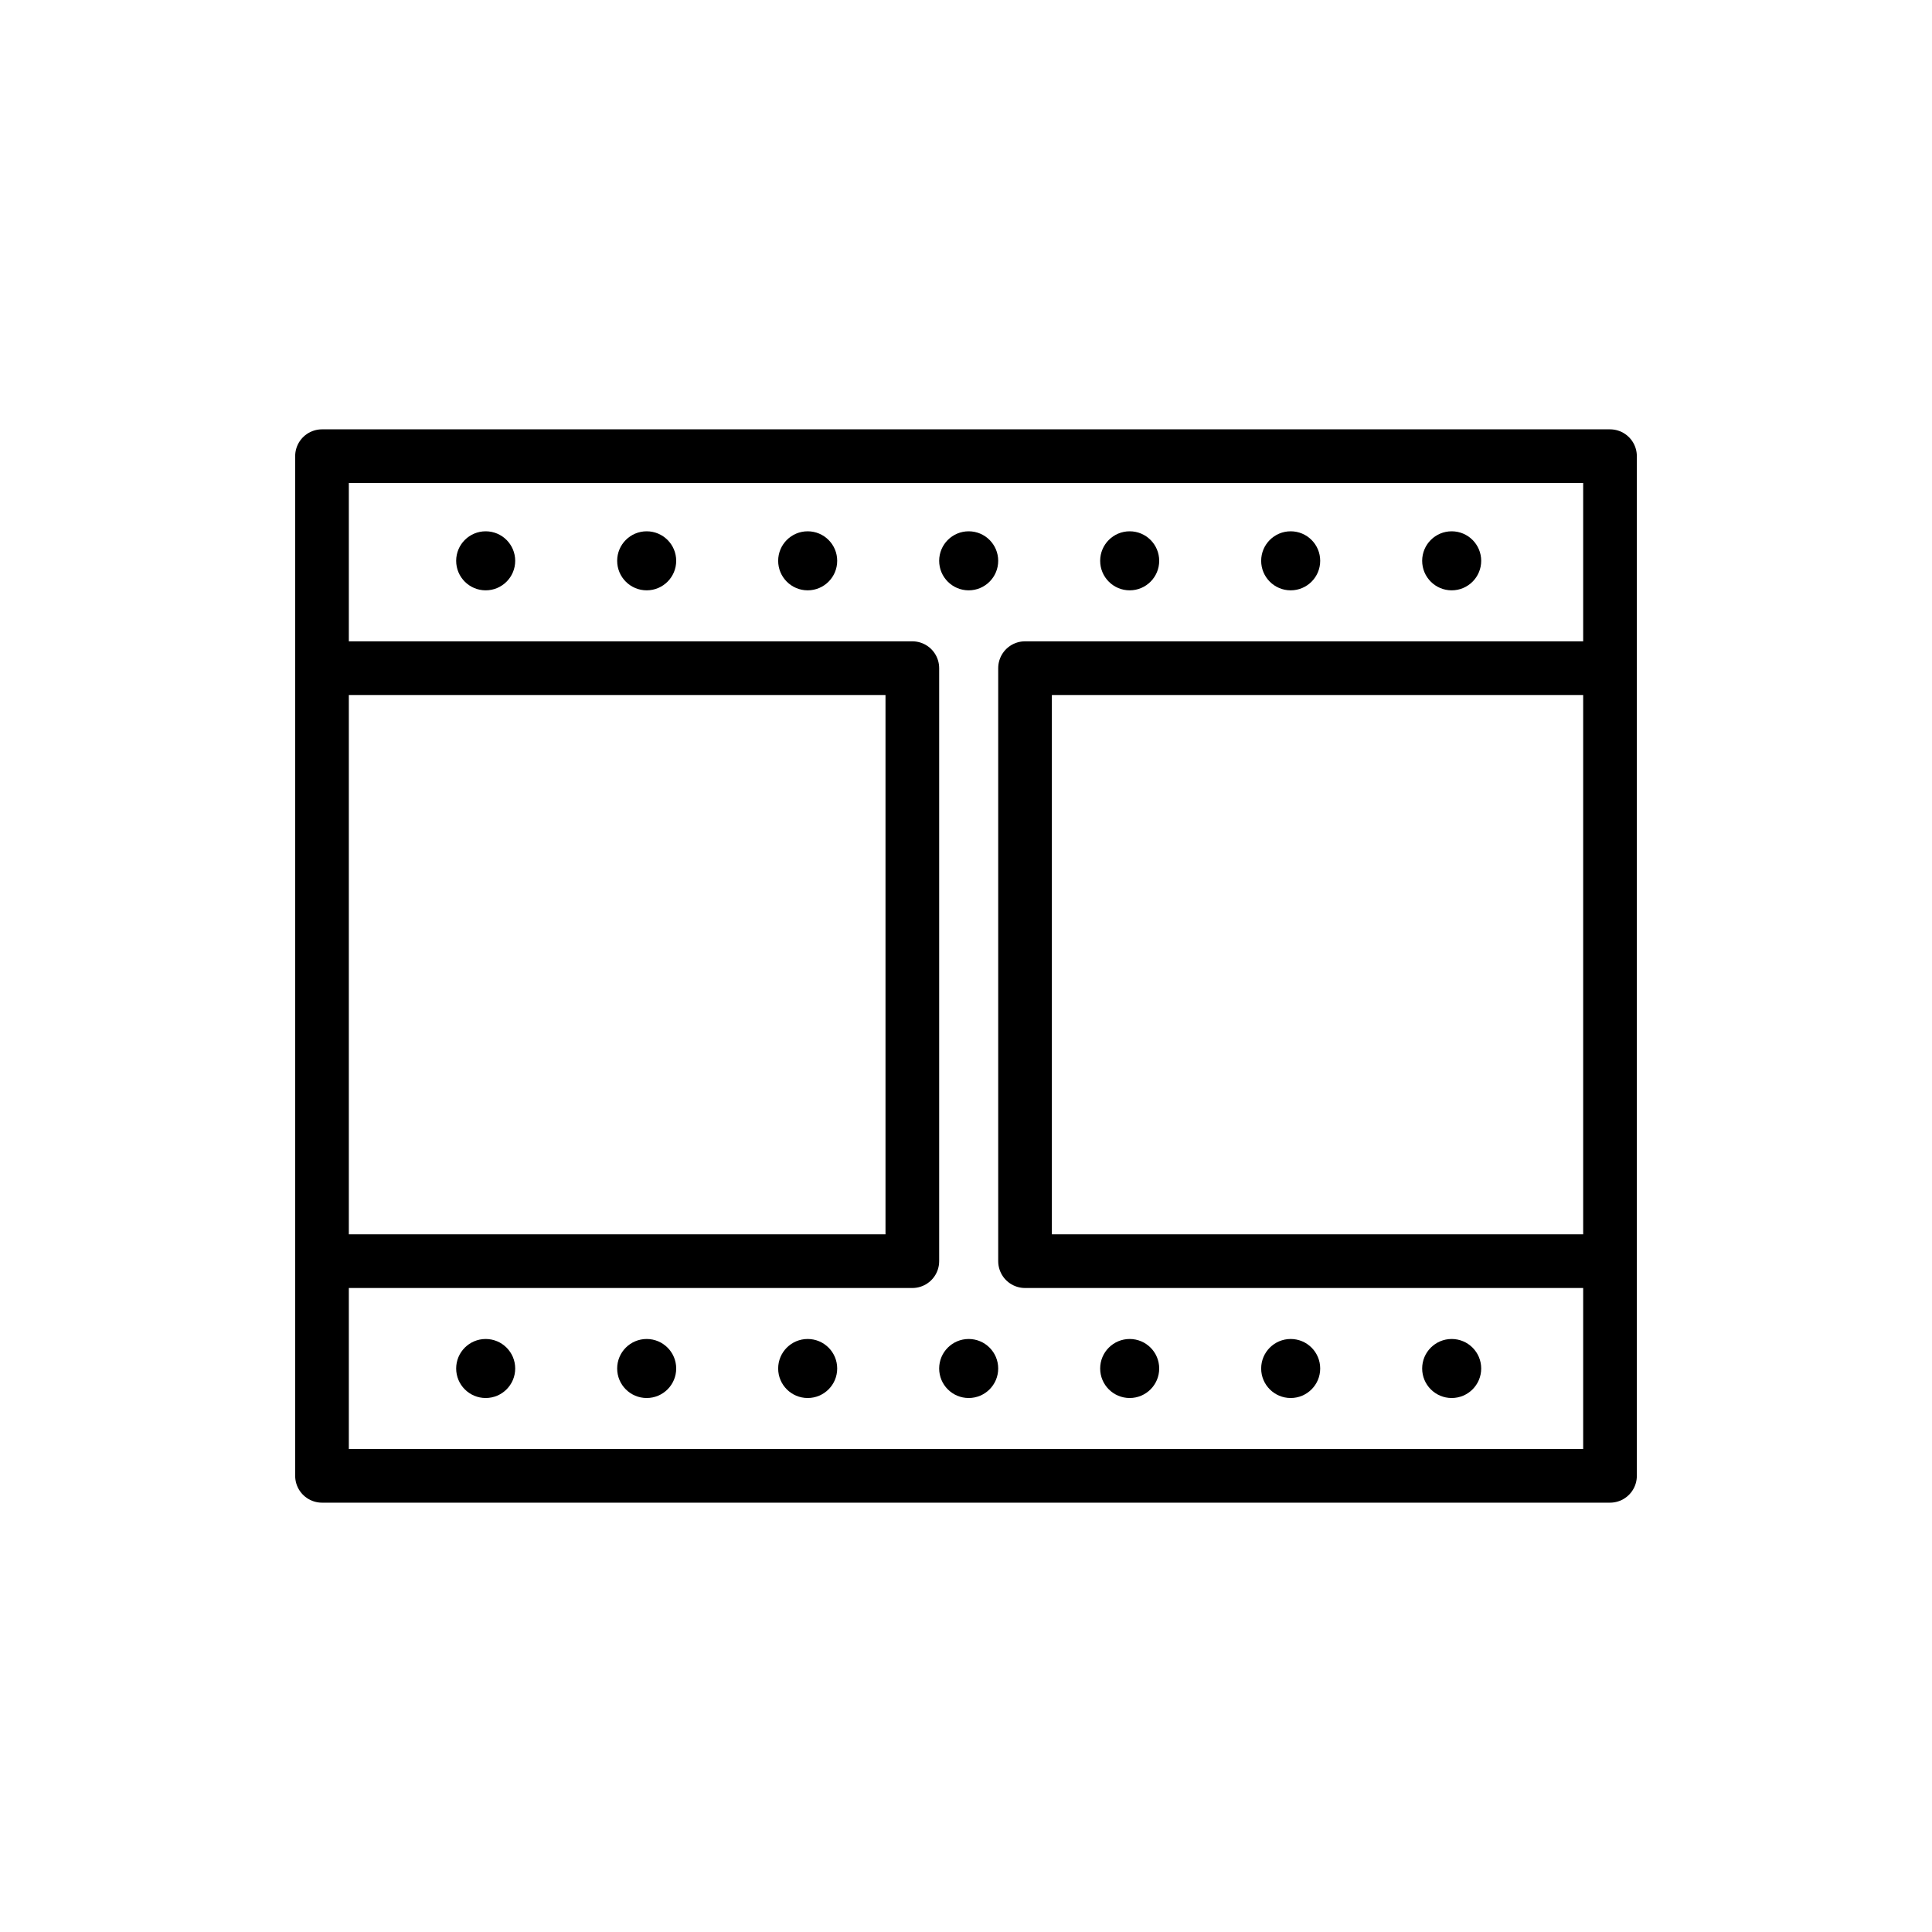 <?xml version="1.0" encoding="utf-8"?>
<!-- Generator: Adobe Illustrator 19.1.0, SVG Export Plug-In . SVG Version: 6.00 Build 0)  -->
<svg version="1.1" id="emoji" xmlns="http://www.w3.org/2000/svg" xmlns:xlink="http://www.w3.org/1999/xlink" x="0px" y="0px"
	 viewBox="0 0 72 72" enable-background="new 0 0 72 72" xml:space="preserve">
<g id="_xD83C__xDF9E__1_">
	
		<rect x="12" y="17" fill="none" stroke="#000000" stroke-width="2" stroke-linecap="round" stroke-linejoin="round" stroke-miterlimit="10" width="48" height="38"/>
	
		<polyline fill="none" stroke="#000000" stroke-width="2" stroke-linecap="round" stroke-linejoin="round" stroke-miterlimit="10" points="
		12,24.9 34,24.9 34,47 12,47 	"/>
	
		<polyline fill="none" stroke="#000000" stroke-width="2" stroke-linecap="round" stroke-linejoin="round" stroke-miterlimit="10" points="
		60,47 38.2,47 38.2,24.9 60,24.9 	"/>
	<circle cx="18.1" cy="20.9" r="1.1"/>
	<circle cx="24.1" cy="20.9" r="1.1"/>
	<circle cx="30.1" cy="20.9" r="1.1"/>
	<circle cx="36.1" cy="20.9" r="1.1"/>
	<circle cx="42.1" cy="20.9" r="1.1"/>
	<circle cx="48.1" cy="20.9" r="1.1"/>
	<circle cx="54.1" cy="20.9" r="1.1"/>
	<circle cx="18.1" cy="51" r="1.1"/>
	<circle cx="24.1" cy="51" r="1.1"/>
	<circle cx="30.1" cy="51" r="1.1"/>
	<circle cx="36.1" cy="51" r="1.1"/>
	<circle cx="42.1" cy="51" r="1.1"/>
	<circle cx="48.1" cy="51" r="1.1"/>
	<circle cx="54.1" cy="51" r="1.1"/>
</g>
</svg>
